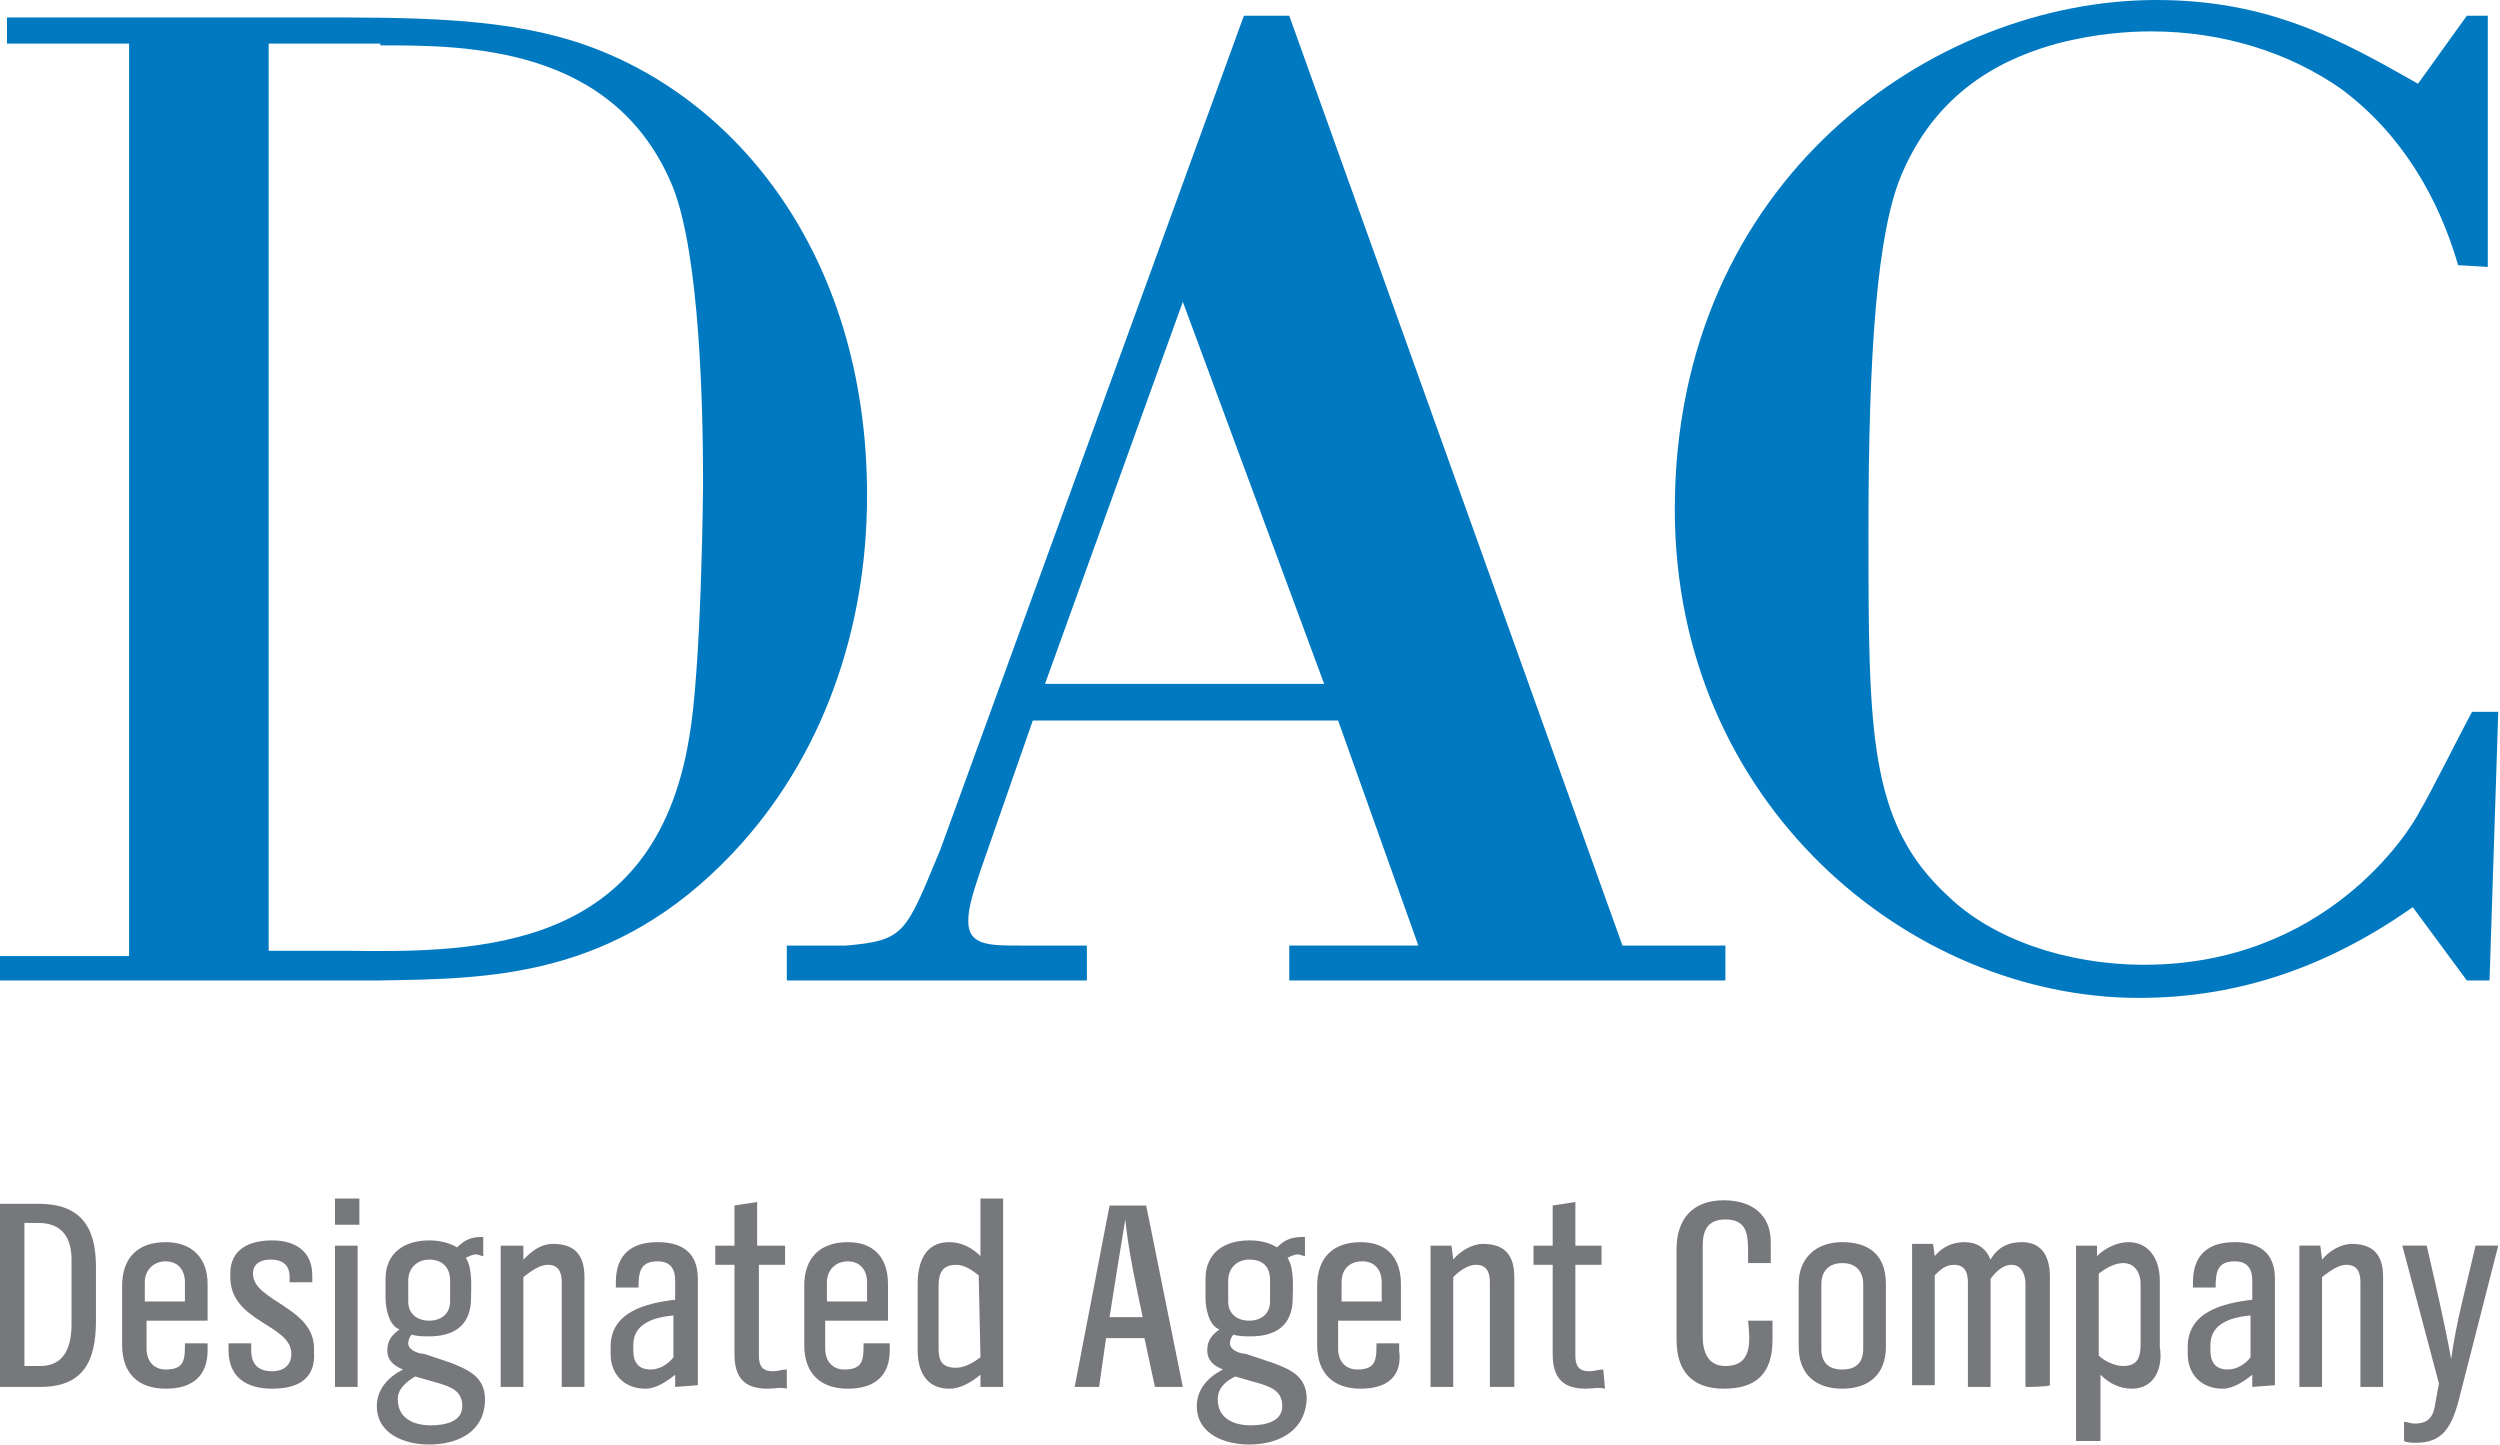 <svg xmlns="http://www.w3.org/2000/svg" viewBox="0 0 143.3 82.8"><path d="M21.8 2.6c4.9 0 13.5 0 16.8 8.2 1.5 3.9 1.7 12.4 1.7 16.9 0 .5-.1 10.7-.8 14.6-2 12.2-12 12.3-19.6 12.2h-4.5v-52h6.4zM0 56.2h21.7c6.3-.1 13.5-.1 20.3-7.3 5.2-5.5 7.7-12.9 7.7-20.5 0-14-7.8-23.3-17-26.1C28.4 1 23.5 1 18 1H.4v1.5h7v52.3H0v1.4zm67.8-38.9l8.1 21.9h-16l7.9-21.9zM71.3.9L53.9 48.7c-2 4.8-2 5.2-5.4 5.5h-3.4v2h17.2v-2h-3.8c-1.8 0-3 0-3-1.4 0-.8.3-1.7.7-2.9l3-8.6h17.5l4.6 12.9h-7.4v2h25v-2H93L73.9.9h-2.6zm71.3 14.4V.9h-1.2l-2.8 3.9c-4.4-2.5-8.5-4.8-15-4.8C110.8 0 96 10.3 96 29.2c0 16.9 13.5 28 26.6 28 5.9 0 11-1.9 15.7-5.2l3.1 4.2h1.3l.5-15.4h-1.5c-.5.9-2.5 4.9-3 5.7-.6 1.2-5.4 8.8-15.8 8.8-4.5 0-8.7-1.5-11.2-3.9-4.6-4.2-4.6-9.4-4.6-21 0-10.3.5-17.1 1.9-20.4 2.2-5.2 6.4-6.8 8.9-7.5 2.3-.6 4.2-.7 5.4-.7 4.1 0 7.9 1.2 10.9 3.3 3.5 2.6 5.6 6.3 6.7 10.1l1.7.1z" fill="#0079c1"/><path d="M2.3 79.5H0V69h2.2c2.4 0 3.3 1.3 3.3 3.6v3.1c0 2.3-.7 3.8-3.2 3.8zm1.8-7.3c0-1.2-.5-2.1-1.9-2.1h-.8v8.2h.9c1.4 0 1.8-1.1 1.8-2.4v-3.7zm5.4 7.4c-1.6 0-2.5-.9-2.5-2.5v-3.4c0-1.6.9-2.5 2.5-2.5 1.5 0 2.4.9 2.4 2.4v2.1H8.4v1.6c0 .7.4 1.2 1.1 1.2 1.1 0 1.1-.6 1.1-1.5h1.3v.4c0 1.5-.9 2.2-2.4 2.2zm1.1-6.1c0-.7-.4-1.2-1.1-1.2s-1.2.5-1.2 1.2v1.1h2.3v-1.1zm5 6.1c-1.4 0-2.5-.6-2.5-2.2V77h1.3v.4c0 .8.4 1.2 1.2 1.2.6 0 1.1-.3 1.1-1 0-1.7-3.5-1.8-3.5-4.4V73c0-1.4 1.1-1.9 2.4-1.9 1.3 0 2.3.6 2.3 2v.4h-1.3v-.3c0-.7-.4-1-1.1-1-.5 0-1 .2-1 .8 0 1.6 3.5 1.9 3.5 4.3v.2c.1 1.6-1 2.1-2.4 2.1zm3.6-9.4v-1.5h1.4v1.5h-1.4zm0 9.3v-8.1h1.3v8.1h-1.3zm5.4 3.3c-1.4 0-3-.6-3-2.2 0-1 .7-1.7 1.5-2.1-.5-.2-.9-.5-.9-1.1s.3-.9.7-1.2c-.6-.2-.8-1.2-.8-1.8v-1.1c0-1.5 1.1-2.2 2.5-2.2.5 0 1.1.1 1.6.4.5-.5.9-.6 1.5-.6V72c-.1 0-.3-.1-.4-.1-.2 0-.4.1-.6.2.4.6.3 1.7.3 2.3 0 1.6-1 2.2-2.4 2.2-.3 0-.7 0-1-.1-.1.1-.2.3-.2.5 0 .4.6.6.9.6l1.5.5c1 .4 2 .8 2 2.1 0 1.9-1.6 2.6-3.2 2.6zm.6-3.5l-1.4-.4c-.5.3-1 .7-1 1.3 0 1.1.9 1.5 1.9 1.5.8 0 1.8-.2 1.8-1.1 0-.9-.7-1.1-1.3-1.3zm.6-5.9c0-.8-.5-1.2-1.2-1.2s-1.2.5-1.2 1.2v1.2c0 .7.5 1.1 1.2 1.1s1.2-.4 1.2-1.1v-1.2zm6.4 6.1v-6c0-.6-.2-1-.8-1-.5 0-1 .4-1.4.7v6.3h-1.3v-8.1H30v.8c.5-.5 1-.9 1.7-.9 1.3 0 1.8.7 1.8 1.9v6.3h-1.3zm6.5 0v-.7c-.5.4-1.1.8-1.7.8-1.2 0-2-.8-2-2v-.4c0-2 2-2.5 3.7-2.7v-1.1c0-.7-.3-1.1-1-1.1-1 0-1.1.6-1.1 1.5h-1.3v-.3c0-1.6.9-2.3 2.4-2.3 1.4 0 2.3.6 2.3 2.1v6.1l-1.3.1zm-.1-4.1c-1 .1-2.3.4-2.3 1.7v.3c0 .7.3 1.1 1 1.1.5 0 1-.3 1.3-.7v-2.4zm5.4 4.2c-1.4 0-1.9-.7-1.9-2v-5.1H41v-1.1h1.1v-2.3l1.3-.2v2.5H45v1.1h-1.5v5.2c0 .6.2.9.8.9.3 0 .5-.1.8-.1v1.1c-.4-.1-.7 0-1.1 0zm4.6 0c-1.6 0-2.5-.9-2.5-2.5v-3.4c0-1.6.9-2.5 2.5-2.5 1.5 0 2.3.9 2.3 2.4v2.1h-3.6v1.6c0 .7.4 1.2 1.1 1.2 1.1 0 1.1-.6 1.1-1.5H51v.4c0 1.5-.9 2.2-2.4 2.2zm1.1-6.1c0-.7-.4-1.2-1.1-1.2s-1.2.5-1.2 1.2v1.1h2.3v-1.1zm6.5 6v-.7c-.5.4-1.1.8-1.8.8-1.3 0-1.8-1-1.8-2.2v-3.8c0-1.2.4-2.4 1.8-2.4.7 0 1.3.3 1.8.8v-3.3h1.3v10.8h-1.3zm-.1-6.4c-.4-.3-.8-.6-1.3-.6-.8 0-1 .5-1 1.2v3.6c0 .7.2 1.1 1 1.1.5 0 1-.3 1.4-.6l-.1-4.7zm10.1 6.4l-.6-2.8h-2.2l-.4 2.8h-1.4l2-10.4h2.1l2.1 10.4h-1.6zm-1.7-9.6c-.3 1.8-.6 3.7-.9 5.6h1.9c-.4-1.9-.8-3.7-1-5.6zm7.1 12.9c-1.4 0-3-.6-3-2.2 0-1 .7-1.7 1.5-2.1-.5-.2-.9-.5-.9-1.1s.3-.9.7-1.2c-.6-.2-.8-1.2-.8-1.8v-1.1c0-1.5 1.1-2.2 2.5-2.2.6 0 1.1.1 1.6.4.5-.5.9-.6 1.6-.6V72c-.1 0-.3-.1-.4-.1-.2 0-.4.1-.6.2.4.6.3 1.7.3 2.3 0 1.6-1 2.2-2.4 2.2-.3 0-.7 0-1-.1-.1.1-.2.3-.2.5 0 .4.6.6.9.6l1.5.5c1.1.4 2 .8 2 2.1-.1 1.9-1.7 2.6-3.3 2.6zm.6-3.5l-1.4-.4c-.6.3-1 .7-1 1.3 0 1.1.9 1.5 1.9 1.5.8 0 1.8-.2 1.8-1.1 0-.9-.7-1.1-1.3-1.3zm.6-5.9c0-.8-.4-1.2-1.2-1.2-.7 0-1.2.5-1.2 1.2v1.2c0 .7.5 1.1 1.2 1.1s1.2-.4 1.2-1.1v-1.2zm5.2 6.2c-1.6 0-2.5-.9-2.5-2.5v-3.4c0-1.6.9-2.5 2.5-2.5 1.5 0 2.3.9 2.3 2.4v2.1h-3.6v1.6c0 .7.4 1.2 1.1 1.2 1.1 0 1.1-.6 1.1-1.5h1.3v.4c.2 1.5-.7 2.2-2.2 2.2zm1.2-6.1c0-.7-.4-1.2-1.1-1.2-.8 0-1.2.5-1.2 1.2v1.1h2.3v-1.1zm6.2 6v-6c0-.6-.2-1-.8-1-.5 0-1 .4-1.3.7v6.3H82v-8.1h1.2l.1.8c.4-.5 1.1-.9 1.7-.9 1.3 0 1.8.7 1.8 1.9v6.3h-1.4zm5.5.1c-1.4 0-1.9-.7-1.9-2v-5.1h-1.1v-1.1H89v-2.3l1.3-.2v2.5h1.5v1.1h-1.5v5.2c0 .6.2.9.8.9.3 0 .5-.1.8-.1l.1 1.1c-.4-.1-.7 0-1.1 0zm7.9 0c-1.8 0-2.7-1-2.7-2.8v-5.2c0-1.7.9-2.8 2.7-2.8 1.6 0 2.7.8 2.7 2.4v1.2h-1.3v-.7c0-1-.1-1.8-1.3-1.8-1 0-1.3.6-1.3 1.5v5.2c0 .9.3 1.7 1.3 1.7 1.6 0 1.4-1.5 1.3-2.6h1.4v1.1c0 2-1 2.8-2.8 2.8zm6.8 0c-1.6 0-2.5-.9-2.5-2.4v-3.6c0-1.5 1-2.4 2.5-2.4 1.6 0 2.5.8 2.5 2.4v3.6c0 1.6-1 2.4-2.5 2.4zm1.2-6c0-.7-.4-1.2-1.2-1.2-.8 0-1.2.5-1.2 1.2v3.7c0 .8.4 1.2 1.2 1.2s1.2-.4 1.2-1.2v-3.7zm9.3 5.9v-5.9c0-.5-.2-1.1-.8-1.1-.5 0-.9.4-1.2.8v6.2h-1.3v-6c0-.6-.2-1-.8-1-.5 0-.8.3-1.1.6v6.3h-1.3v-8.1h1.2l.1.7c.4-.5 1-.8 1.7-.8s1.2.3 1.5 1c.4-.7 1-1 1.8-1 1.2 0 1.6.9 1.6 2v6.2c-.1.1-1.4.1-1.4.1zm6.1.1c-.7 0-1.3-.3-1.8-.8v3.8H119V71.4h1.2v.6c.5-.5 1.2-.8 1.8-.8 1.2 0 1.8 1 1.8 2.2v3.8c.2 1.2-.3 2.4-1.6 2.4zm.5-6c0-.6-.3-1.2-1-1.2-.5 0-1 .3-1.4.6v4.7c.3.3.9.6 1.4.6.9 0 1-.6 1-1.3v-3.4zm6.4 5.9v-.7c-.5.4-1.1.8-1.7.8-1.2 0-2-.8-2-2v-.4c0-2 2-2.5 3.7-2.7v-1.1c0-.7-.3-1.1-1-1.1-1 0-1.1.6-1.1 1.5h-1.3v-.3c0-1.6.9-2.3 2.4-2.3 1.4 0 2.3.6 2.3 2.1v6.1l-1.3.1zm-.1-4.1c-1 .1-2.3.4-2.3 1.7v.3c0 .7.3 1.1 1 1.1.5 0 1-.3 1.3-.7v-2.4zm6.3 4.1v-6c0-.6-.2-1-.8-1-.5 0-1 .4-1.4.7v6.3h-1.3v-8.1h1.2l.1.8c.4-.5 1.1-.9 1.7-.9 1.3 0 1.8.7 1.8 1.9v6.3h-1.3zm5.6.9c-.4 1.4-.9 2.3-2.4 2.3-.2 0-.5 0-.7-.1v-1.1c.2 0 .4.1.6.1.9 0 1.1-.5 1.2-1.2l.2-1.1-2.1-7.9h1.4c.5 2.2 1 4.3 1.4 6.5.3-2.2.9-4.3 1.4-6.5h1.3l-2.3 9z" fill="#77787b"/></svg>